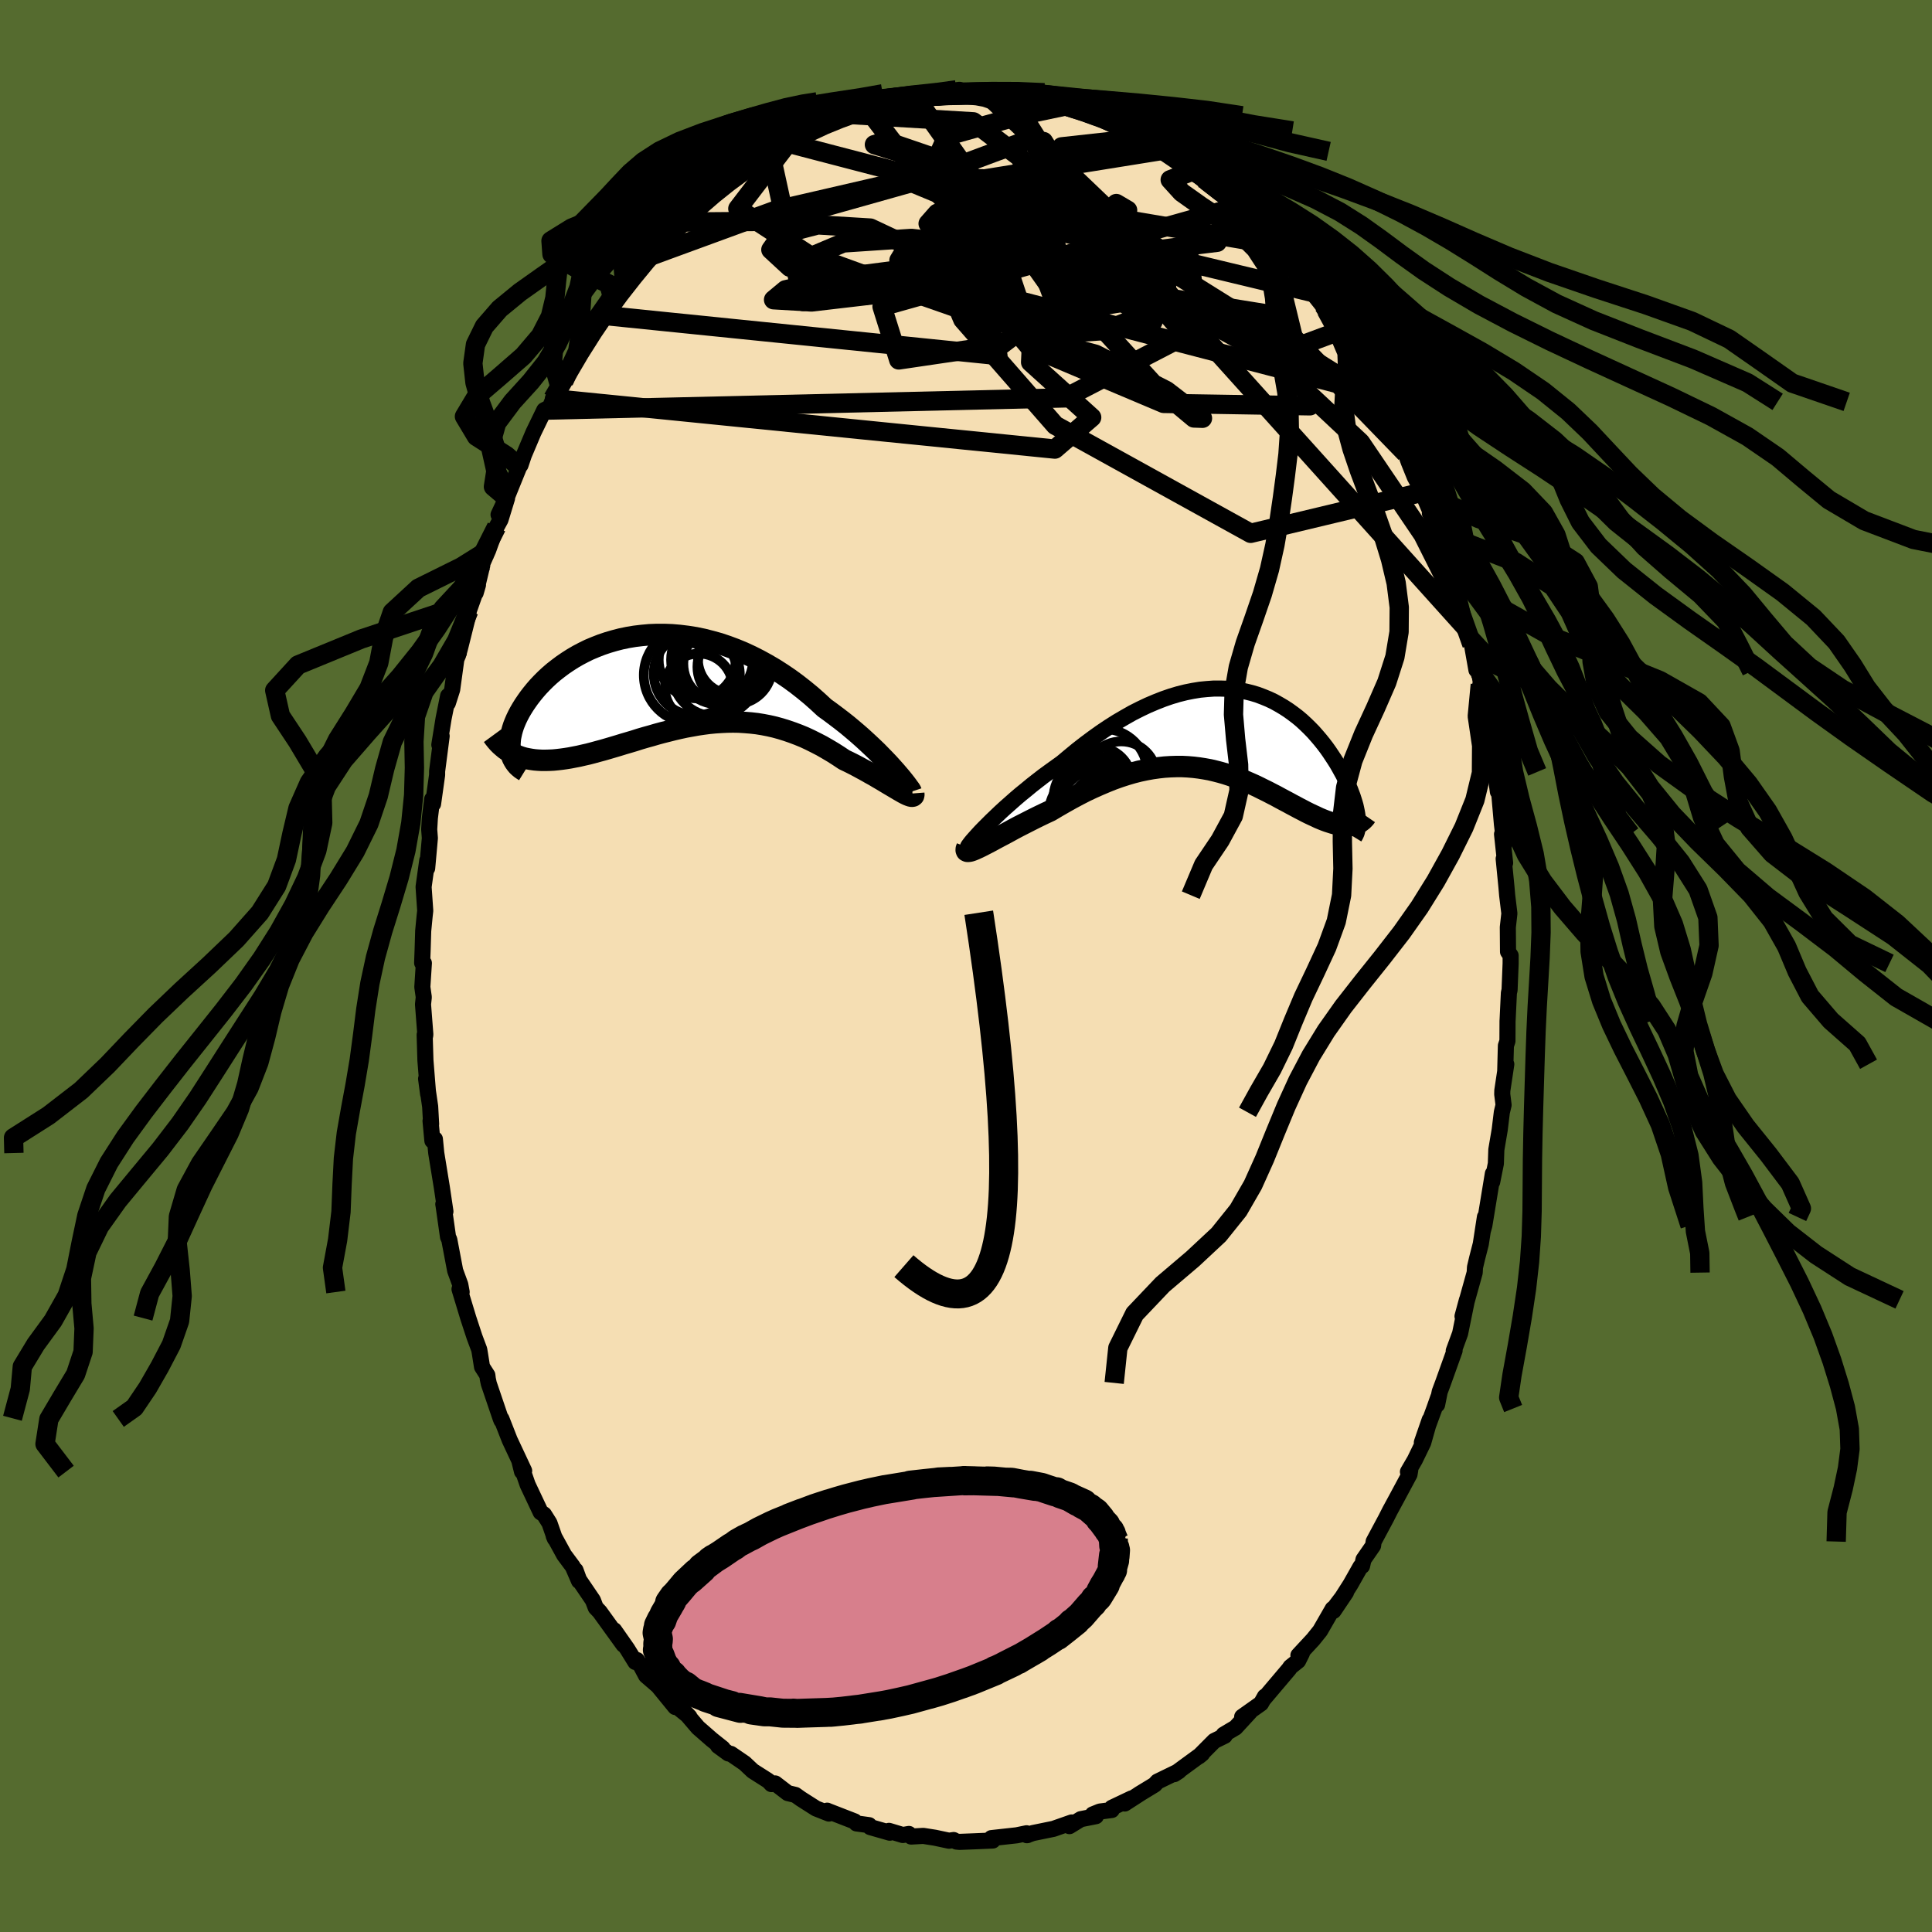 <svg viewBox="-100 -100 200 200" xmlns="http://www.w3.org/2000/svg" width="500" height="500" id="face-svg">
    <defs>
      <clipPath id="leftEyeClipPath">
        <polyline points="23.75,9.38 23.41,9 23.05,8.6 22.66,8.19 22.25,7.77 21.82,7.33 21.36,6.89 20.88,6.44 20.38,5.98 19.86,5.52 19.32,5.06 18.77,4.6 18.2,4.15 17.61,3.7 17.01,3.25 16.4,2.81 15.71,2.17 15.01,1.55 14.28,0.95 13.54,0.37 12.79,-0.18 12.01,-0.71 11.23,-1.21 10.43,-1.68 9.63,-2.12 8.82,-2.53 8,-2.91 7.18,-3.25 6.35,-3.56 5.52,-3.84 4.69,-4.07 3.87,-4.28 3.05,-4.45 2.23,-4.58 1.42,-4.68 0.61,-4.75 -0.18,-4.78 -0.96,-4.78 -1.73,-4.75 -2.49,-4.68 -3.24,-4.59 -3.96,-4.47 -4.68,-4.32 -5.37,-4.14 -6.05,-3.94 -6.7,-3.72 -7.34,-3.47 -7.96,-3.21 -8.55,-2.92 -9.12,-2.62 -9.67,-2.3 -10.2,-1.96 -10.7,-1.62 -11.18,-1.26 -11.64,-0.9 -12.07,-0.53 -12.48,-0.15 -12.87,0.24 -13.23,0.62 -13.57,1.01 -13.88,1.39 -14.18,1.78 -14.45,2.16 -14.7,2.53 -14.93,2.9 -15.14,3.26 -15.33,3.62 -15.5,3.97 -15.65,4.32 -15.78,4.65 -15.89,4.99 -15.98,5.31 -16.05,5.63 -16.11,5.93 -16.14,6.23 -16.16,6.52 -16.16,6.8 -16.14,7.06 -16.1,7.32 -16.05,7.57 -15.57,7.7 -15.27,7.82 -14.96,7.93 -14.64,8.02 -14.3,8.09 -13.96,8.15 -13.6,8.2 -13.24,8.23 -12.86,8.25 -12.48,8.25 -12.08,8.24 -11.67,8.22 -11.26,8.18 -10.83,8.13 -10.4,8.07 -9.96,8 -9.5,7.91 -9.03,7.82 -8.56,7.71 -8.07,7.6 -7.57,7.47 -7.06,7.33 -6.54,7.19 -6.02,7.04 -5.48,6.88 -4.94,6.72 -4.39,6.55 -3.84,6.39 -3.27,6.22 -2.71,6.04 -2.13,5.87 -1.55,5.71 -0.97,5.54 -0.38,5.38 0.22,5.23 0.81,5.08 1.42,4.94 2.02,4.81 2.63,4.7 3.24,4.59 3.85,4.5 4.46,4.42 5.08,4.36 5.69,4.32 6.31,4.29 6.93,4.28 7.54,4.29 8.16,4.33 8.78,4.38 9.4,4.45 10.02,4.55 10.64,4.67 11.25,4.81 11.87,4.98 12.48,5.17 13.09,5.38 13.7,5.61 14.31,5.86 14.91,6.14 15.51,6.44 16.11,6.75 16.7,7.09 17.29,7.44 17.87,7.81 18.44,8.19 18.92,8.42 19.38,8.65 19.84,8.89 20.28,9.13 20.72,9.37 21.14,9.61 21.56,9.84 21.96,10.08 22.34,10.3 22.72,10.53 23.07,10.74 23.41,10.94 23.73,11.13 24.03,11.31 24.31,11.47" />
      </clipPath>
      <clipPath id="rightEyeClipPath">
        <polyline points="-25.26,10.1 -24.88,9.72 -24.47,9.31 -24.03,8.89 -23.57,8.45 -23.08,8 -22.56,7.54 -22.03,7.07 -21.48,6.6 -20.9,6.13 -20.32,5.65 -19.72,5.18 -19.1,4.7 -18.47,4.24 -17.83,3.78 -17.19,3.32 -16.39,2.65 -15.59,1.99 -14.78,1.36 -13.96,0.75 -13.15,0.17 -12.33,-0.38 -11.51,-0.9 -10.69,-1.38 -9.88,-1.84 -9.07,-2.25 -8.27,-2.63 -7.47,-2.97 -6.68,-3.28 -5.9,-3.55 -5.13,-3.78 -4.37,-3.97 -3.62,-4.12 -2.89,-4.24 -2.17,-4.31 -1.46,-4.36 -0.76,-4.36 -0.09,-4.34 0.58,-4.27 1.23,-4.18 1.86,-4.05 2.47,-3.9 3.07,-3.72 3.65,-3.5 4.21,-3.27 4.76,-3.01 5.28,-2.72 5.79,-2.42 6.28,-2.1 6.75,-1.76 7.21,-1.41 7.65,-1.04 8.06,-0.66 8.46,-0.27 8.85,0.13 9.21,0.54 9.56,0.95 9.89,1.36 10.21,1.78 10.5,2.19 10.78,2.61 11.05,3.02 11.3,3.42 11.53,3.82 11.75,4.22 11.96,4.6 12.15,4.98 12.33,5.35 12.49,5.72 12.65,6.08 12.78,6.43 12.91,6.77 13.02,7.11 13.12,7.43 13.21,7.74 13.28,8.05 13.34,8.34 13.39,8.62 13.43,8.89 13.46,9.15 12.76,9.8 12.56,9.82 12.34,9.82 12.12,9.82 11.89,9.79 11.65,9.76 11.4,9.71 11.14,9.65 10.87,9.58 10.59,9.49 10.31,9.4 10.01,9.29 9.71,9.17 9.4,9.04 9.09,8.89 8.76,8.74 8.42,8.58 8.08,8.41 7.72,8.22 7.35,8.03 6.98,7.83 6.6,7.63 6.2,7.41 5.8,7.2 5.39,6.98 4.97,6.75 4.54,6.53 4.1,6.3 3.65,6.08 3.19,5.85 2.73,5.63 2.26,5.42 1.77,5.21 1.28,5.01 0.78,4.82 0.27,4.64 -0.25,4.47 -0.77,4.32 -1.31,4.18 -1.86,4.05 -2.41,3.95 -2.98,3.86 -3.55,3.79 -4.14,3.74 -4.73,3.71 -5.33,3.71 -5.95,3.73 -6.57,3.77 -7.2,3.84 -7.84,3.93 -8.5,4.05 -9.16,4.19 -9.83,4.36 -10.51,4.56 -11.19,4.78 -11.89,5.03 -12.59,5.31 -13.3,5.61 -14.02,5.93 -14.74,6.27 -15.46,6.64 -16.19,7.03 -16.92,7.44 -17.65,7.86 -18.39,8.3 -18.95,8.56 -19.51,8.83 -20.06,9.1 -20.61,9.38 -21.14,9.65 -21.67,9.92 -22.18,10.19 -22.67,10.46 -23.15,10.72 -23.61,10.96 -24.06,11.2 -24.48,11.43 -24.88,11.64 -25.25,11.83 -25.6,12.01" />
      </clipPath>
      <filter id="fuzzy">
        <feTurbulence id="turbulence" baseFrequency="0.05" numOctaves="3" type="noise" result="noise" />
        <feDisplacementMap in="SourceGraphic" in2="noise" scale="2" />
      </filter>
      <linearGradient id="rainbowGradient" x1="0%" y1="0%" x2="100%" y2="0%">
        <stop offset="0%" style="stop-color: [object Object]; stop-opacity: 1" />
        <stop offset="41.6%" style="stop-color: [object Object]; stop-opacity: 1" />
        <stop offset="100%" style="stop-color: [object Object]; stop-opacity: 1" />
      </linearGradient>
    </defs>
    <rect x="-100" y="-100" width="100%" height="100%" fill="rgb(85, 107, 47)" />
    <polyline id="faceContour" points="56.38,-0.27 56.27,2.49 56.2,2.79 56.07,5.54 56.06,5.69 56.05,7.77 55.89,8.25 55.82,10.85 55.93,10.17 55.52,12.89 55.51,13.27 55.65,14.39 55.47,15.14 55.25,16.95 54.9,19.01 54.85,20.46 54.47,22.36 54.54,21.5 53.66,26.86 53.49,27.47 53.72,25.98 53.29,28.78 52.91,30.26 52.69,31.19 52.66,31.74 51.4,36.26 51.86,34.56 51.15,38.04 50.49,39.84 50.58,39.81 49.38,43.16 49.04,44.07 48.77,45.41 48.89,44.65 48.48,45.81 47.19,49.32 48,46.98 47.33,49.35 46.46,51.14 45.75,52.36 45.99,52.17 45.91,52.63 44.6,55.07 43.89,56.38 43.49,57.17 42.2,59.58 42.14,60.01 41.15,61.44 41,62.11 40.84,62.18 39.8,64.02 38.05,66.76 39.34,64.84 37.77,66.91 37.96,66.55 36.66,68.81 35.94,69.71 34.41,71.36 34.78,71.13 34.38,71.93 33.59,72.56 33.44,72.78 30.79,75.91 30.94,75.63 30.54,76.34 28.59,77.72 29.4,77.21 27.9,78.84 26.67,79.57 26.78,79.69 25.7,80.22 24.11,81.82 24.44,81.55 22.73,82.8 21.56,83.66 22.04,83.35 19.82,84.43 19.53,84.75 17.92,85.73 18.07,85.64 16.43,86.7 17.14,86.17 15.1,87.14 15.09,87.37 13.86,87.53 13.12,87.83 13.45,88.01 11.88,88.32 10.71,89.04 10.94,88.66 9.06,89.32 6.91,89.76 6.3,89.98 6.37,89.97 6.27,89.78 5.25,89.99 2.63,90.28 2.84,90.38 2.77,90.53 0.9,90.61 -0.66,90.67 -0.99,90.64 -1.28,90.48 -1.76,90.55 -3.21,90.24 -4.42,90.05 -5.68,90.12 -5.91,89.85 -6.54,89.96 -7.97,89.53 -7.89,89.72 -9.92,89.14 -10.03,88.94 -11.34,88.76 -11.53,88.55 -14.26,87.49 -14.37,87.44 -14.19,87.74 -15.53,87.21 -17.1,86.21 -17.66,85.81 -18.45,85.62 -19.75,84.62 -20.14,84.69 -20.41,84.4 -20.56,84.29 -22.07,83.33 -22.92,82.53 -24.34,81.56 -24.59,81.52 -25.67,80.73 -25.19,80.98 -26.32,80.08 -27.74,78.84 -29.2,77.13 -28.63,77.72 -29.98,76.63 -30.1,76.71 -31.88,74.53 -33.12,73.46 -33.61,72.54 -34.06,71.85 -34.23,72.05 -35.07,70.69 -36.42,68.76 -35.46,70.26 -37.92,66.85 -38.33,66.42 -38.62,65.66 -40.06,63.54 -40.42,62.55 -40.06,63.66 -40.7,62.18 -41.6,60.97 -42.68,59 -42.56,59.28 -43.12,57.67 -43.68,56.78 -44.03,56.55 -45.38,53.69 -46.24,51.21 -45.96,52.34 -45.74,52.26 -47.24,49.06 -48.09,46.89 -48.09,47.05 -48.18,46.82 -49.4,43.23 -49.5,42.76 -49.55,42.36 -50.1,41.5 -50.32,40.12 -50.39,39.71 -50.88,38.4 -51.52,36.45 -52.43,33.45 -52.21,33.75 -52.35,32.99 -52.88,31.54 -53.49,28.33 -53.62,28.05 -54.08,24.81 -54.11,24.66 -53.89,25.41 -54.26,22.92 -54.84,19.36 -54.98,17.92 -55.24,18.09 -55.43,16.04 -55.37,16.36 -55.47,14.55 -55.89,11.67 -55.68,13.26 -55.96,9.77 -56.04,7.12 -55.99,7.24 -55.97,7.09 -56.21,3.97 -56.13,3.23 -56.28,2.18 -56.12,-0.3 -56.3,-0.32 -56.25,-1.66 -56.19,-3.64 -56.04,-5.19 -55.98,-5.72 -56.15,-8.19 -55.77,-10.93 -55.78,-10.12 -55.5,-13.24 -55.57,-14.14 -55.5,-15.32 -55.26,-17.27 -55.17,-16.78 -54.75,-19.78 -54.75,-20.16 -54.28,-23.8 -54.52,-22.9 -54.08,-25.62 -53.61,-27.96 -53.64,-27.21 -53.19,-28.62 -52.76,-31.76 -52.57,-32.2 -52.38,-32.9 -51.51,-36.38 -51.47,-36.77 -51.63,-36.32 -50.52,-39.45 -50.76,-38.62 -50.07,-41.5 -50.07,-41.67 -49.46,-43.05 -48.6,-45.45 -48.19,-46.2 -47.51,-48.42 -48.39,-46.72 -47.44,-48.75 -46.26,-51.66 -46.19,-52.15 -46.12,-51.85 -45.77,-52.89 -44.78,-55.23 -43.66,-57.54 -43.08,-57.83 -42.41,-59.5 -42.77,-58.73 -42.05,-60 -41.64,-60.52 -40.24,-63.43 -39.49,-64.67 -39.31,-64.6 -38.41,-66.13 -37.39,-67.34 -37.62,-67.41 -36.48,-68.81 -35.32,-70.34 -35.06,-70.86 -33.41,-72.84 -33.98,-72.19 -33.15,-73.31 -32.08,-74.35 -31.49,-74.85 -31.15,-75.26 -29.45,-77.19 -29.62,-77.01 -29.32,-77.17 -28.92,-77.54 -27.72,-78.98 -27.28,-79.14 -26.15,-80.23 -25.63,-80.71 -23.49,-82.52 -22.94,-82.79 -22.65,-82.71 -21.01,-84.18 -20.33,-84.57 -18.84,-85.29 -18.77,-85.36 -17.61,-85.87 -17.27,-86.29 -17.77,-86.06 -15.12,-87.05 -15.27,-87.25 -12.76,-88.19 -13.09,-88.22 -12.5,-88.22 -11.5,-88.51 -9.84,-89.04 -10.03,-88.91 -8.54,-89.3 -8.51,-89.29 -8.15,-89.46 -5.3,-90.02 -5.91,-90.11 -4.57,-90.29 -3.13,-90.3 -1.42,-90.33 -2.77,-90.47 -0.67,-90.7 0.04,-90.47 1.89,-90.51 2.28,-90.37 2.5,-90.62 3.88,-90.38 4.35,-90.4 4.8,-90.13 5.53,-89.9 6.83,-89.7 8.09,-89.48 9.64,-89.35 9.54,-89.1 10.27,-89.02 10.45,-89.09 11.78,-88.74 12.93,-88.29 13.19,-88.02 15.84,-86.76 16.11,-86.53 16.53,-86.45 16.81,-86.34 18.71,-85.19 18.35,-85.73 20.71,-84.33 20.68,-84.35 20.14,-84.4 23.09,-82.39 23.27,-82.22 24.42,-81.56 24.07,-81.98 24.87,-81.07 26.62,-79.73 28.08,-78.49 28.1,-78.6 28.31,-78.31 29.13,-77.38 30.06,-76.37 31.61,-75.07 31.98,-74.44 31.53,-74.72 32.6,-73.65 33.21,-73.11 34.39,-71.4 35.69,-70.13 36.1,-69.67 37.02,-68.39 37.29,-67.89 37.96,-67.02 38.76,-65.53 38.57,-65.7 40.46,-63.06 39.69,-64.49 41.47,-60.72 42.48,-59.24 42.31,-59.89 42.88,-58.4 42.41,-59.02 44.01,-56.43 44.91,-54.72 44.75,-55.15 45.5,-53.09 45.83,-52.17 46.46,-50.61 47.09,-49.44 47.22,-49.04 48.4,-46.26 48.66,-45.65 48.02,-46.86 49.35,-43.81 49.62,-42.27 49.7,-42.78 50.34,-40.36 50.77,-39.13 51.76,-34.99 51.74,-35.2 52.02,-34.07 52.37,-33.29 52.84,-30.64 53.09,-30.53 53.39,-28.82 53.24,-29.13 53.53,-28.41 53.83,-25.98 54.3,-23.78 54.64,-21.27 54.58,-21.88 54.79,-20.09 55.06,-18.04 55.19,-17.98 55.48,-14.67 55.73,-12.62 55.49,-13.65 55.81,-10.67 55.66,-11.1 55.95,-8.15 56.02,-7.33 56.25,-5.44 56.09,-4.01 56.11,-1.48 56.38,-1.08 56.38,-0.27 56.27,2.49" fill="rgb(245, 222, 179)" stroke="black" stroke-width="1.667" stroke-linejoin="round" filter="url(#fuzzy)" />
    <g transform="translate(27.11 -24.36)">
      <polyline id="rightCountour" points="-25.26,10.1 -24.88,9.72 -24.47,9.31 -24.03,8.89 -23.57,8.45 -23.08,8 -22.56,7.54 -22.03,7.07 -21.48,6.6 -20.9,6.13 -20.32,5.65 -19.72,5.18 -19.1,4.7 -18.47,4.24 -17.83,3.78 -17.19,3.32 -16.39,2.65 -15.59,1.99 -14.78,1.36 -13.96,0.75 -13.15,0.17 -12.33,-0.38 -11.51,-0.9 -10.69,-1.38 -9.88,-1.84 -9.07,-2.25 -8.27,-2.63 -7.47,-2.97 -6.68,-3.28 -5.9,-3.55 -5.13,-3.78 -4.37,-3.97 -3.62,-4.12 -2.89,-4.24 -2.17,-4.31 -1.46,-4.36 -0.76,-4.36 -0.09,-4.34 0.58,-4.27 1.23,-4.18 1.86,-4.05 2.47,-3.9 3.07,-3.72 3.65,-3.5 4.21,-3.27 4.76,-3.01 5.28,-2.72 5.79,-2.42 6.28,-2.1 6.75,-1.76 7.21,-1.41 7.65,-1.04 8.06,-0.66 8.46,-0.27 8.85,0.13 9.21,0.54 9.56,0.95 9.89,1.36 10.21,1.78 10.5,2.19 10.78,2.61 11.05,3.02 11.3,3.42 11.53,3.82 11.75,4.22 11.96,4.6 12.15,4.98 12.33,5.35 12.49,5.72 12.65,6.08 12.78,6.43 12.91,6.77 13.02,7.11 13.12,7.43 13.21,7.74 13.28,8.05 13.34,8.34 13.39,8.62 13.43,8.89 13.46,9.15 12.76,9.8 12.56,9.82 12.34,9.82 12.12,9.82 11.89,9.79 11.65,9.76 11.4,9.71 11.14,9.65 10.87,9.58 10.59,9.49 10.31,9.4 10.01,9.29 9.71,9.17 9.4,9.04 9.09,8.89 8.76,8.74 8.42,8.58 8.08,8.41 7.72,8.22 7.35,8.03 6.98,7.83 6.6,7.63 6.2,7.41 5.8,7.2 5.39,6.98 4.97,6.75 4.54,6.53 4.1,6.3 3.65,6.08 3.19,5.85 2.73,5.63 2.26,5.42 1.77,5.21 1.28,5.01 0.78,4.82 0.27,4.64 -0.25,4.47 -0.77,4.32 -1.31,4.18 -1.86,4.05 -2.41,3.95 -2.98,3.86 -3.55,3.79 -4.14,3.74 -4.73,3.71 -5.33,3.71 -5.95,3.73 -6.57,3.77 -7.2,3.84 -7.84,3.93 -8.5,4.05 -9.16,4.19 -9.83,4.36 -10.51,4.56 -11.19,4.78 -11.89,5.03 -12.59,5.31 -13.3,5.61 -14.02,5.93 -14.74,6.27 -15.46,6.64 -16.19,7.03 -16.92,7.44 -17.65,7.86 -18.39,8.3 -18.95,8.56 -19.51,8.83 -20.06,9.1 -20.61,9.38 -21.14,9.65 -21.67,9.92 -22.18,10.19 -22.67,10.46 -23.15,10.72 -23.61,10.96 -24.06,11.2 -24.48,11.43 -24.88,11.64 -25.25,11.83 -25.6,12.01" fill="white" stroke="white" stroke-width="0" stroke-linejoin="round" filter="url(#fuzzy)" />
    </g>
    <g transform="translate(-31.05 -29.54)">
      <polyline id="leftCountour" points="23.75,9.38 23.41,9 23.05,8.6 22.66,8.19 22.25,7.77 21.82,7.33 21.36,6.89 20.88,6.44 20.38,5.98 19.86,5.52 19.32,5.06 18.77,4.6 18.2,4.15 17.61,3.7 17.01,3.25 16.4,2.81 15.71,2.17 15.01,1.55 14.28,0.95 13.54,0.37 12.79,-0.18 12.01,-0.71 11.23,-1.21 10.43,-1.68 9.63,-2.12 8.82,-2.53 8,-2.91 7.18,-3.25 6.35,-3.56 5.52,-3.84 4.69,-4.07 3.87,-4.28 3.05,-4.45 2.23,-4.58 1.42,-4.68 0.61,-4.75 -0.18,-4.78 -0.96,-4.78 -1.73,-4.75 -2.49,-4.68 -3.24,-4.59 -3.96,-4.47 -4.68,-4.32 -5.37,-4.14 -6.05,-3.94 -6.7,-3.72 -7.34,-3.47 -7.96,-3.21 -8.55,-2.92 -9.12,-2.62 -9.67,-2.3 -10.2,-1.96 -10.7,-1.62 -11.18,-1.26 -11.64,-0.9 -12.07,-0.53 -12.48,-0.15 -12.87,0.24 -13.23,0.62 -13.57,1.01 -13.88,1.39 -14.18,1.78 -14.45,2.16 -14.7,2.53 -14.93,2.9 -15.14,3.26 -15.33,3.62 -15.5,3.97 -15.65,4.32 -15.78,4.65 -15.89,4.99 -15.98,5.31 -16.05,5.63 -16.11,5.93 -16.14,6.23 -16.16,6.52 -16.16,6.8 -16.14,7.06 -16.1,7.32 -16.05,7.57 -15.57,7.7 -15.27,7.82 -14.96,7.93 -14.64,8.02 -14.3,8.09 -13.96,8.15 -13.6,8.2 -13.24,8.23 -12.86,8.25 -12.48,8.25 -12.08,8.24 -11.67,8.22 -11.26,8.18 -10.83,8.13 -10.4,8.07 -9.96,8 -9.5,7.91 -9.03,7.82 -8.56,7.71 -8.07,7.6 -7.57,7.47 -7.06,7.33 -6.54,7.19 -6.02,7.04 -5.48,6.88 -4.94,6.72 -4.39,6.55 -3.84,6.39 -3.27,6.22 -2.71,6.04 -2.13,5.87 -1.55,5.71 -0.97,5.54 -0.38,5.38 0.22,5.23 0.81,5.08 1.42,4.94 2.02,4.81 2.63,4.7 3.24,4.59 3.85,4.5 4.46,4.42 5.08,4.36 5.69,4.32 6.31,4.29 6.93,4.28 7.54,4.29 8.16,4.33 8.78,4.38 9.4,4.45 10.02,4.55 10.64,4.67 11.25,4.81 11.87,4.98 12.48,5.17 13.09,5.38 13.7,5.61 14.31,5.86 14.91,6.14 15.51,6.44 16.11,6.75 16.7,7.09 17.29,7.44 17.87,7.81 18.44,8.19 18.92,8.42 19.38,8.65 19.84,8.89 20.28,9.13 20.72,9.37 21.14,9.61 21.56,9.84 21.96,10.08 22.34,10.3 22.72,10.53 23.07,10.74 23.41,10.94 23.73,11.13 24.03,11.31 24.31,11.47" fill="white" stroke="white" stroke-width="0" stroke-linejoin="round" filter="url(#fuzzy)" />
    </g>
    <g transform="translate(27.11 -24.36)">
      <polyline id="rightUpper" points="-26.86,12.08 -26.92,12.09 -26.92,12.04 -26.87,11.94 -26.77,11.8 -26.62,11.6 -26.43,11.37 -26.19,11.1 -25.92,10.8 -25.61,10.46 -25.26,10.1 -24.88,9.72 -24.47,9.31 -24.03,8.89 -23.57,8.45 -23.08,8 -22.56,7.54 -22.03,7.07 -21.48,6.6 -20.9,6.13 -20.32,5.65 -19.72,5.18 -19.1,4.7 -18.47,4.24 -17.83,3.78 -17.19,3.32 -16.39,2.65 -15.59,1.99 -14.78,1.36 -13.96,0.75 -13.15,0.17 -12.33,-0.38 -11.51,-0.9 -10.69,-1.38 -9.88,-1.84 -9.07,-2.25 -8.27,-2.63 -7.47,-2.97 -6.68,-3.28 -5.9,-3.55 -5.13,-3.78 -4.37,-3.97 -3.62,-4.12 -2.89,-4.24 -2.17,-4.31 -1.46,-4.36 -0.76,-4.36 -0.09,-4.34 0.58,-4.27 1.23,-4.18 1.86,-4.05 2.47,-3.9 3.07,-3.72 3.65,-3.5 4.21,-3.27 4.76,-3.01 5.28,-2.72 5.79,-2.42 6.28,-2.1 6.75,-1.76 7.21,-1.41 7.65,-1.04 8.06,-0.66 8.46,-0.27 8.85,0.13 9.21,0.54 9.56,0.95 9.89,1.36 10.21,1.78 10.5,2.19 10.78,2.61 11.05,3.02 11.3,3.42 11.53,3.82 11.75,4.22 11.96,4.6 12.15,4.98 12.33,5.35 12.49,5.72 12.65,6.08 12.78,6.43 12.91,6.77 13.02,7.11 13.12,7.43 13.21,7.74 13.28,8.05 13.34,8.34 13.39,8.62 13.43,8.89 13.46,9.15 13.47,9.39 13.47,9.62 13.46,9.84 13.44,10.05 13.41,10.25 13.37,10.43 13.32,10.6 13.25,10.76 13.18,10.9 13.1,11.03" fill="none" stroke="black" stroke-width="1.667" stroke-linejoin="round" filter="url(#fuzzy)" />
      <polyline id="rightLower" points="-27.01,12.06 -27.08,12.24 -27.09,12.37 -27.06,12.45 -26.97,12.49 -26.84,12.49 -26.66,12.46 -26.45,12.39 -26.2,12.29 -25.92,12.16 -25.6,12.01 -25.25,11.83 -24.88,11.64 -24.48,11.43 -24.06,11.2 -23.61,10.96 -23.15,10.72 -22.67,10.46 -22.18,10.19 -21.67,9.92 -21.14,9.65 -20.61,9.38 -20.06,9.1 -19.51,8.83 -18.95,8.56 -18.39,8.3 -17.65,7.86 -16.92,7.44 -16.19,7.03 -15.46,6.64 -14.74,6.27 -14.02,5.93 -13.3,5.61 -12.59,5.31 -11.89,5.03 -11.19,4.78 -10.51,4.56 -9.83,4.36 -9.16,4.19 -8.5,4.05 -7.84,3.93 -7.2,3.84 -6.57,3.77 -5.95,3.73 -5.33,3.71 -4.73,3.71 -4.14,3.74 -3.55,3.79 -2.98,3.86 -2.41,3.95 -1.86,4.05 -1.31,4.18 -0.77,4.32 -0.25,4.47 0.27,4.64 0.78,4.82 1.28,5.01 1.77,5.21 2.26,5.42 2.73,5.63 3.19,5.85 3.65,6.08 4.1,6.3 4.54,6.53 4.97,6.75 5.39,6.98 5.8,7.2 6.2,7.41 6.6,7.63 6.98,7.83 7.35,8.03 7.72,8.22 8.08,8.41 8.42,8.58 8.76,8.74 9.09,8.89 9.4,9.04 9.71,9.17 10.01,9.29 10.31,9.4 10.59,9.49 10.87,9.58 11.14,9.65 11.4,9.71 11.65,9.76 11.89,9.79 12.12,9.82 12.34,9.82 12.56,9.82 12.76,9.8 12.96,9.76 13.14,9.71 13.32,9.65 13.49,9.58 13.65,9.49 13.8,9.38 13.94,9.27 14.07,9.14 14.2,9 14.31,8.84" fill="none" stroke="black" stroke-width="2.222" stroke-linejoin="round" filter="url(#fuzzy)" />
      <circle r="3.474" cx="-11.256" cy="7.86" stroke="black" fill="none" stroke-width="1.0" filter="url(#fuzzy)" clip-path="url(#rightEyeClipPath)" /><circle r="4.754" cx="-12.831" cy="8.51" stroke="black" fill="none" stroke-width="1.0" filter="url(#fuzzy)" clip-path="url(#rightEyeClipPath)" /><circle r="3.996" cx="-14.511" cy="8.465" stroke="black" fill="none" stroke-width="1.0" filter="url(#fuzzy)" clip-path="url(#rightEyeClipPath)" /><circle r="3.67" cx="-11.041" cy="4.78" stroke="black" fill="none" stroke-width="1.0" filter="url(#fuzzy)" clip-path="url(#rightEyeClipPath)" /><circle r="3.792" cx="-12.586" cy="8.335" stroke="black" fill="none" stroke-width="1.0" filter="url(#fuzzy)" clip-path="url(#rightEyeClipPath)" /><circle r="4.516" cx="-12.851" cy="4.335" stroke="black" fill="none" stroke-width="1.0" filter="url(#fuzzy)" clip-path="url(#rightEyeClipPath)" /><circle r="3.626" cx="-13.556" cy="5.325" stroke="black" fill="none" stroke-width="1.0" filter="url(#fuzzy)" clip-path="url(#rightEyeClipPath)" /><circle r="4.414" cx="-13.646" cy="7.065" stroke="black" fill="none" stroke-width="1.0" filter="url(#fuzzy)" clip-path="url(#rightEyeClipPath)" /><circle r="4.3" cx="-13.541" cy="7.75" stroke="black" fill="none" stroke-width="1.0" filter="url(#fuzzy)" clip-path="url(#rightEyeClipPath)" /><circle r="4.036" cx="-11.576" cy="7.835" stroke="black" fill="none" stroke-width="1.0" filter="url(#fuzzy)" clip-path="url(#rightEyeClipPath)" />
      </g>
    <g transform="translate(-31.05 -29.54)">
      <polyline id="leftUpper" points="25.38,11.5 25.37,11.47 25.33,11.39 25.25,11.26 25.13,11.1 24.98,10.89 24.8,10.65 24.58,10.37 24.33,10.06 24.05,9.73 23.75,9.38 23.41,9 23.05,8.6 22.66,8.19 22.25,7.77 21.82,7.33 21.36,6.89 20.88,6.44 20.38,5.98 19.86,5.52 19.32,5.06 18.77,4.6 18.2,4.15 17.61,3.7 17.01,3.25 16.4,2.81 15.71,2.17 15.01,1.55 14.28,0.95 13.54,0.37 12.79,-0.18 12.01,-0.71 11.23,-1.21 10.43,-1.68 9.63,-2.12 8.82,-2.53 8,-2.91 7.18,-3.25 6.35,-3.56 5.52,-3.84 4.69,-4.07 3.87,-4.28 3.05,-4.45 2.23,-4.58 1.42,-4.68 0.61,-4.75 -0.18,-4.78 -0.96,-4.78 -1.73,-4.75 -2.49,-4.68 -3.24,-4.59 -3.96,-4.47 -4.68,-4.32 -5.37,-4.14 -6.05,-3.94 -6.7,-3.72 -7.34,-3.47 -7.96,-3.21 -8.55,-2.92 -9.12,-2.62 -9.67,-2.3 -10.2,-1.96 -10.7,-1.62 -11.18,-1.26 -11.64,-0.9 -12.07,-0.53 -12.48,-0.15 -12.87,0.24 -13.23,0.62 -13.57,1.01 -13.88,1.39 -14.18,1.78 -14.45,2.16 -14.7,2.53 -14.93,2.9 -15.14,3.26 -15.33,3.62 -15.5,3.97 -15.65,4.32 -15.78,4.65 -15.89,4.99 -15.98,5.31 -16.05,5.63 -16.11,5.93 -16.14,6.23 -16.16,6.52 -16.16,6.8 -16.14,7.06 -16.1,7.32 -16.05,7.57 -15.97,7.8 -15.89,8.02 -15.78,8.23 -15.66,8.43 -15.53,8.61 -15.38,8.79 -15.21,8.95 -15.03,9.1 -14.84,9.23 -14.63,9.36" fill="none" stroke="black" stroke-width="2.222" stroke-linejoin="round" filter="url(#fuzzy)" />
      <polyline id="leftLower" points="25.64,11.67 25.65,11.8 25.63,11.9 25.57,11.95 25.47,11.97 25.35,11.96 25.19,11.91 25.01,11.84 24.8,11.74 24.57,11.62 24.31,11.47 24.03,11.31 23.73,11.13 23.41,10.94 23.07,10.74 22.72,10.53 22.34,10.3 21.96,10.08 21.56,9.84 21.14,9.61 20.72,9.37 20.28,9.13 19.84,8.89 19.38,8.65 18.92,8.42 18.44,8.19 17.87,7.81 17.29,7.44 16.7,7.09 16.11,6.75 15.51,6.44 14.91,6.14 14.31,5.86 13.7,5.61 13.09,5.38 12.48,5.17 11.87,4.98 11.25,4.81 10.64,4.67 10.02,4.55 9.4,4.45 8.78,4.38 8.16,4.33 7.54,4.29 6.93,4.28 6.31,4.29 5.69,4.32 5.08,4.36 4.46,4.42 3.85,4.5 3.24,4.59 2.63,4.7 2.02,4.81 1.42,4.94 0.81,5.08 0.22,5.23 -0.38,5.38 -0.97,5.54 -1.55,5.71 -2.13,5.87 -2.71,6.04 -3.27,6.22 -3.84,6.39 -4.39,6.55 -4.94,6.72 -5.48,6.88 -6.02,7.04 -6.54,7.19 -7.06,7.33 -7.57,7.47 -8.07,7.6 -8.56,7.71 -9.03,7.82 -9.5,7.91 -9.96,8 -10.4,8.07 -10.83,8.13 -11.26,8.18 -11.67,8.22 -12.08,8.24 -12.48,8.25 -12.86,8.25 -13.24,8.23 -13.6,8.2 -13.96,8.15 -14.3,8.09 -14.64,8.02 -14.96,7.93 -15.27,7.82 -15.57,7.7 -15.86,7.57 -16.14,7.42 -16.41,7.25 -16.66,7.08 -16.9,6.88 -17.14,6.67 -17.36,6.45 -17.57,6.21 -17.77,5.96 -17.96,5.7" fill="none" stroke="black" stroke-width="2.222" stroke-linejoin="round" filter="url(#fuzzy)" />
      <circle r="4.478" cx="5.093" cy="-0.794" stroke="black" fill="none" stroke-width="1.0" filter="url(#fuzzy)" clip-path="url(#leftEyeClipPath)" /><circle r="3.982" cx="3.223" cy="-2.139" stroke="black" fill="none" stroke-width="1.0" filter="url(#fuzzy)" clip-path="url(#leftEyeClipPath)" /><circle r="4.322" cx="3.048" cy="-0.719" stroke="black" fill="none" stroke-width="1.0" filter="url(#fuzzy)" clip-path="url(#leftEyeClipPath)" /><circle r="4.304" cx="5.438" cy="-1.849" stroke="black" fill="none" stroke-width="1.0" filter="url(#fuzzy)" clip-path="url(#leftEyeClipPath)" /><circle r="3.868" cx="7.113" cy="-1.424" stroke="black" fill="none" stroke-width="1.0" filter="url(#fuzzy)" clip-path="url(#leftEyeClipPath)" /><circle r="4.24" cx="4.758" cy="-2.159" stroke="black" fill="none" stroke-width="1.0" filter="url(#fuzzy)" clip-path="url(#leftEyeClipPath)" /><circle r="3.516" cx="3.393" cy="0.716" stroke="black" fill="none" stroke-width="1.0" filter="url(#fuzzy)" clip-path="url(#leftEyeClipPath)" /><circle r="3.644" cx="6.943" cy="-2.234" stroke="black" fill="none" stroke-width="1.0" filter="url(#fuzzy)" clip-path="url(#leftEyeClipPath)" /><circle r="4.972" cx="2.668" cy="-0.569" stroke="black" fill="none" stroke-width="1.0" filter="url(#fuzzy)" clip-path="url(#leftEyeClipPath)" /><circle r="3.988" cx="5.778" cy="-1.754" stroke="black" fill="none" stroke-width="1.0" filter="url(#fuzzy)" clip-path="url(#leftEyeClipPath)" />
    </g>
    <g id="hairs">
      <polyline points="-2.77,-90.47 -9.46,-87.76 -6.18,-83.46 1.14,-78.17 7.13,-75.01 9.34,-74.53 8.08,-75.28 5.13,-75.67 2.54,-74.94 1.61,-73.35 2.16,-71.82 2.63,-71.33 1.49,-72.16 -1.04,-73.32 -2.68,-72.47 -0.33,-66.92 9.24,-55.97 29.47,-44.79 47.22,-49.04" fill="none" stroke="url(#rainbowGradient)" stroke-width="2" stroke-linejoin="round" filter="url(#fuzzy)" /><polyline points="18.71,-85.19 9.23,-82.56 2.85,-78.87 2,-74.9 -1.28,-71.68 -8.46,-69.62 -15.99,-68.74 -19.92,-68.97 -18.68,-70 -13.26,-71.25 -6.08,-72.17 0.43,-72.62 4.87,-72.99 7.1,-73.8 7.75,-75.18 7.67,-76.72 7.46,-77.86 7.34,-78.74 7.09,-80.4 5.6,-83.71 0.76,-87.39 -12.76,-88.19" fill="none" stroke="url(#rainbowGradient)" stroke-width="2" stroke-linejoin="round" filter="url(#fuzzy)" /><polyline points="31.53,-74.72 35.6,-57.99 20.46,-58.24 6.54,-64.12 1.4,-70.24 2.53,-74.13 5.61,-75.59 8.15,-75.74 9.75,-75.87 11.13,-76.42 13.12,-76.94 15.88,-76.66 18.79,-75.19 20.74,-72.73 20.76,-69.91 18.51,-67.41 14.4,-65.78 9.18,-65.45 2.93,-66.77 -5.51,-69.72 -16.34,-73.66 -23.62,-78.4 -17.77,-86.06" fill="none" stroke="url(#rainbowGradient)" stroke-width="2" stroke-linejoin="round" filter="url(#fuzzy)" /><polyline points="18.35,-85.73 9.9,-84.8 8.73,-81.09 9.91,-79.11 7.42,-79.66 1.8,-81.3 -3.81,-82.46 -6.8,-82.41 -6.12,-81.31 -2.41,-79.77 2.43,-78.29 6.25,-76.98 7.95,-75.52 8.14,-73.48 8.4,-70.79 9.43,-68.05 9.75,-66.49 6.73,-67.62 0.67,-72.79 0.19,-81.2 20.14,-84.4" fill="none" stroke="url(#rainbowGradient)" stroke-width="2" stroke-linejoin="round" filter="url(#fuzzy)" /><polyline points="42.88,-58.4 11.83,-77.8 -4.15,-83.35 -9.48,-85.03 -8.28,-85.39 -3.78,-83.85 1.99,-79.7 8.04,-73.33 13.99,-66.19 19.51,-60.14 23.6,-56.73 24.48,-56.7 20.76,-59.56 13.41,-63.33 6.81,-65.06 6.69,-62.5 13.01,-56.79 9.2,-53.51 -42.77,-58.73" fill="none" stroke="url(#rainbowGradient)" stroke-width="2" stroke-linejoin="round" filter="url(#fuzzy)" /><polyline points="45.5,-53.09 31.59,-67.43 19.99,-69.3 13.95,-68.34 11.54,-68.75 9.16,-70.92 5.52,-73.88 1.22,-76.9 -2.51,-79.59 -4.39,-81.55 -3.6,-82.31 -0.55,-81.66 2.58,-79.62 3.13,-75.84 5.46,-68.88 42.48,-59.24" fill="none" stroke="url(#rainbowGradient)" stroke-width="2" stroke-linejoin="round" filter="url(#fuzzy)" /><polyline points="36.1,-69.67 3.72,-77.46 1.81,-76.08 8.7,-72.76 12.8,-70.08 12.89,-69.33 12.42,-70.54 14.37,-72.53 18.82,-74 23.54,-74.62 26,-74.92 25.28,-75.17 22.96,-74.34 23.51,-70.39 31.93,-63.23 38.57,-65.7" fill="none" stroke="url(#rainbowGradient)" stroke-width="2" stroke-linejoin="round" filter="url(#fuzzy)" /><polyline points="-33.15,-73.31 -19.66,-78.25 -5.89,-81.43 1.68,-81.49 7.54,-79.3 13.7,-76.42 18.58,-74.43 20.16,-74.14 18.34,-75.26 14.96,-76.78 12.49,-77.75 12.34,-77.83 14.17,-77.45 16.23,-77.46 16.73,-78.24 15.56,-78.93 15.05,-77.9 16.36,-76.68 1.89,-90.51" fill="none" stroke="url(#rainbowGradient)" stroke-width="2" stroke-linejoin="round" filter="url(#fuzzy)" /><polyline points="-20.33,-84.57 -16.88,-68.79 -5.43,-69.95 -4.85,-74.02 -9.9,-76.39 -15.34,-76.72 -19.05,-75.76 -20.2,-74.15 -18.24,-72.34 -13.14,-70.81 -5.99,-70.17 1.21,-70.9 6.54,-72.98 9.26,-75.76 10.15,-78.17 10.7,-79.19 11.75,-78.13 12.49,-74.78 10.59,-69.57 3.68,-64.31 -6.96,-62.74 -8.69,-68.26 28.1,-78.6" fill="none" stroke="url(#rainbowGradient)" stroke-width="2" stroke-linejoin="round" filter="url(#fuzzy)" /><polyline points="-29.62,-77.01 -19.88,-77.09 -4.99,-81.28 3.16,-84.32 6.49,-85.52 8.02,-85.35 8.68,-84.29 7.99,-82.64 5.47,-80.71 1.61,-78.72 -2.04,-76.71 -3.55,-74.43 -1.8,-71.64 2.59,-68.51 7.11,-65.84 8.59,-64.78 5.24,-66.08 -1.48,-69.4 -6.94,-73.05 -6.14,-74.36 1.15,-70.78 3.3,-63.2 -37.39,-67.34" fill="none" stroke="url(#rainbowGradient)" stroke-width="2" stroke-linejoin="round" filter="url(#fuzzy)" /><polyline points="51.76,-34.99 24.66,-65.1 18.63,-72.51 15.01,-73.13 11.71,-72.35 9.06,-72.41 6.72,-73.74 4.05,-75.83 1.07,-78.01 -1.45,-79.75 -2.58,-80.74 -1.93,-80.88 0.05,-80.23 2.22,-79.09 3.38,-77.84 2.88,-76.84 1.09,-76.26 -0.79,-76 -1.42,-75.46 0.16,-73.36 4.88,-68.72 11.64,-66.15 -5.3,-90.02" fill="none" stroke="url(#rainbowGradient)" stroke-width="2" stroke-linejoin="round" filter="url(#fuzzy)" /><polyline points="-43.66,-57.54 10.26,-58.81 22.72,-65.27 18.62,-70.04 8.94,-72.84 0.21,-74.99 -3.92,-76.85 -2.98,-77.92 1.09,-77.85 5.53,-76.99 8.19,-76.09 8.45,-75.71 7.12,-75.85 5.62,-76.27 4.74,-76.88 4.65,-77.41 6.23,-76.37 11.72,-71.57 19.35,-66.7 4.35,-90.4" fill="none" stroke="url(#rainbowGradient)" stroke-width="2" stroke-linejoin="round" filter="url(#fuzzy)" /><polyline points="52.37,-33.29 50.82,-37.65 47.31,-44.65 40.84,-54.2 31.11,-63.32 18.66,-70.17 5.5,-74.08 -5.64,-75.32 -12.71,-74.85 -15.46,-73.69 -15.32,-72.54 -14.11,-71.72 -12.47,-71.37 -9.68,-71.56 -5.14,-72.23 -0.41,-73.2 1.5,-74.46 1.44,-76.31 9.23,-78.49 31.53,-74.72" fill="none" stroke="url(#rainbowGradient)" stroke-width="2" stroke-linejoin="round" filter="url(#fuzzy)" /><polyline points="10.27,-89.02 5.75,-88.07 -1.96,-85.92 -3.27,-83.03 1.15,-79.14 6.57,-75.03 9.49,-72.41 9.16,-72.19 6.55,-73.73 3.03,-75.48 0.1,-76.17 -0.15,-75.35 4.42,-73.35 13.31,-71.26 19.77,-71.48 11.54,-77.36 -18.84,-85.29" fill="none" stroke="url(#rainbowGradient)" stroke-width="2" stroke-linejoin="round" filter="url(#fuzzy)" /><polyline points="-13.09,-88.22 -11.61,-88.54 -10.05,-88.93 -8.33,-89.33 -6.48,-89.69 -4.55,-89.98 -2.6,-90.18 -0.66,-90.29 1.28,-90.3 3.23,-90.22 5.24,-90.04 7.36,-89.78 9.61,-89.44 11.98,-89.01 14.45,-88.5 16.99,-87.9 19.58,-87.23 22.22,-86.48 24.95,-85.67 27.76,-84.8 30.66,-83.86 33.63,-82.84 36.6,-81.75 39.53,-80.57 42.37,-79.31 45.08,-77.97 47.67,-76.57 50.19,-75.1 52.69,-73.55 55.24,-71.93 57.99,-70.26 61.14,-68.55 64.97,-66.81 69.68,-64.96 75.26,-62.84 80.9,-60.38 84.02,-58.4" fill="none" stroke="url(#rainbowGradient)" stroke-width="2" stroke-linejoin="round" filter="url(#fuzzy)" /><polyline points="-17.27,-86.29 -15.27,-87.07 -13.52,-87.74 -11.89,-88.28 -10.31,-88.73 -8.75,-89.12 -7.19,-89.47 -5.63,-89.75 -4.08,-89.97 -2.58,-90.12 -1.18,-90.19 0.06,-90.18 1.12,-90.09 1.98,-89.93 2.68,-89.69 3.28,-89.37 3.84,-88.99 4.42,-88.52 5.02,-87.96 5.62,-87.32 6.2,-86.58 6.74,-85.75 7.25,-84.81 7.68,-83.78 7.96,-82.66 7.9,-81.5 7.34,-80.32 6.06,-79.12 3.49,-78.31" fill="none" stroke="url(#rainbowGradient)" stroke-width="2" stroke-linejoin="round" filter="url(#fuzzy)" /><polyline points="-29.62,-77.01 -29.29,-77.88 -29.22,-79.18 -28.91,-80.63 -27.98,-82.05 -26.49,-83.31 -24.82,-84.39 -23.26,-85.3 -21.88,-86.1 -20.52,-86.81 -19.01,-87.46 -17.2,-88.04 -15.08,-88.57 -12.72,-89.04 -10.2,-89.46 -7.6,-89.81 -4.97,-90.09 -2.32,-90.29 0.34,-90.41 3.01,-90.44 5.68,-90.37 8.4,-90.19 11.41,-89.88 15.41,-89.48" fill="none" stroke="url(#rainbowGradient)" stroke-width="2" stroke-linejoin="round" filter="url(#fuzzy)" /><polyline points="-31.15,-75.26 -31.84,-76.63 -31.62,-77.86 -30.64,-79.21 -28.86,-80.63 -26.57,-82 -24.21,-83.25 -22.1,-84.33 -20.33,-85.26 -18.86,-86.08 -17.58,-86.8 -16.34,-87.45 -15,-88.04 -13.45,-88.56 -11.64,-89.03 -9.55,-89.42 -7.24,-89.76 -4.79,-90.01 -2.28,-90.19 0.26,-90.28 2.83,-90.28 5.49,-90.19 8.3,-90.01 11.33,-89.75 14.59,-89.42 18.07,-89.02 21.75,-88.52 25.65,-87.88 29.75,-87.09 33.78,-86.45" fill="none" stroke="url(#rainbowGradient)" stroke-width="2" stroke-linejoin="round" filter="url(#fuzzy)" /><polyline points="-32.08,-74.35 -31.44,-75.42 -31.18,-76.61 -30.8,-77.86 -30.04,-79.2 -28.85,-80.58 -27.26,-81.93 -25.39,-83.16 -23.35,-84.25 -21.26,-85.2 -19.21,-86.03 -17.25,-86.76 -15.39,-87.42 -13.59,-88.01 -11.81,-88.54 -10,-89.01 -8.11,-89.41 -6.12,-89.75 -4.07,-90.01 -1.99,-90.2 0.07,-90.3 2.09,-90.3 4.09,-90.21 6.11,-90.04 8.21,-89.78 10.41,-89.46 12.74,-89.09 15.29,-88.62 18.28,-87.92 22.14,-86.76" fill="none" stroke="url(#rainbowGradient)" stroke-width="2" stroke-linejoin="round" filter="url(#fuzzy)" /><polyline points="-33.98,-72.19 -32.44,-73.9 -31.16,-75.27 -29.92,-76.55 -28.59,-77.84 -27.1,-79.18 -25.49,-80.54 -23.82,-81.87 -22.16,-83.1 -20.54,-84.19 -18.96,-85.15 -17.4,-85.99 -15.81,-86.73 -14.19,-87.4 -12.51,-87.99 -10.78,-88.52 -9.01,-88.99 -7.2,-89.4 -5.38,-89.74 -3.56,-90.01 -1.76,-90.19 -0.02,-90.29 1.68,-90.3 3.35,-90.21 5,-90.04 6.67,-89.78 8.38,-89.46 10.13,-89.09 11.99,-88.62 14.15,-87.92 16.91,-86.76" fill="none" stroke="url(#rainbowGradient)" stroke-width="2" stroke-linejoin="round" filter="url(#fuzzy)" /><polyline points="-35.32,-70.34 -35.47,-72.17 -35.31,-73.56 -35.16,-74.9 -35.24,-76.21 -35.26,-77.51 -34.75,-78.8 -33.5,-80.08 -31.61,-81.33 -29.39,-82.52 -27.16,-83.63 -25.07,-84.66 -23.15,-85.59 -21.35,-86.42 -19.59,-87.16 -17.83,-87.8 -16.02,-88.36 -14.14,-88.83 -12.14,-89.24 -9.96,-89.58 -7.55,-89.85 -4.88,-90.05 -1.99,-90.17 1.09,-90.22 4.3,-90.18 7.59,-90.07 10.95,-89.88 14.39,-89.62 17.89,-89.32 21.4,-88.97 24.92,-88.57 28.57,-88.02" fill="none" stroke="url(#rainbowGradient)" stroke-width="2" stroke-linejoin="round" filter="url(#fuzzy)" /><polyline points="-36.48,-68.81 -36.97,-70.59 -40.25,-72.2 -42.86,-73.69 -42.96,-75.07 -40.83,-76.39 -37.65,-77.71 -34.49,-79.05 -31.98,-80.4 -30.22,-81.71 -28.99,-82.94 -27.95,-84.05 -26.78,-85.04 -25.27,-85.9 -23.38,-86.66 -21.15,-87.34 -18.68,-87.95 -16.11,-88.5 -13.51,-88.99 -10.93,-89.42 -8.34,-89.79 -5.71,-90.1 -2.96,-90.32 -0.13,-90.47 2.7,-90.53 5.38,-90.52 8.11,-90.4" fill="none" stroke="url(#rainbowGradient)" stroke-width="2" stroke-linejoin="round" filter="url(#fuzzy)" /><polyline points="-39.31,-64.6 -39.76,-66.87 -40.05,-68.74 -39.86,-70.46 -39.11,-72.06 -37.95,-73.57 -36.56,-75 -35,-76.37 -33.28,-77.73 -31.4,-79.08 -29.43,-80.41 -27.47,-81.7 -25.63,-82.9 -23.96,-83.99 -22.42,-84.97 -20.94,-85.85 -19.42,-86.62 -17.79,-87.3 -15.98,-87.91 -13.98,-88.46 -11.82,-88.93 -9.53,-89.34 -7.16,-89.67 -4.76,-89.93 -2.33,-90.11 0.1,-90.2 2.53,-90.2 5,-90.12 7.55,-89.94 10.23,-89.68 13.1,-89.34 16.2,-88.91 19.57,-88.39 23.12,-87.75 26.72,-86.99 30.14,-86.14 33.48,-85.24 37.54,-84.33" fill="none" stroke="url(#rainbowGradient)" stroke-width="2" stroke-linejoin="round" filter="url(#fuzzy)" /><polyline points="-39.31,-64.6 -38.31,-66.86 -37.01,-68.72 -35.86,-70.42 -34.88,-72.02 -33.97,-73.52 -33.04,-74.94 -32.02,-76.3 -30.85,-77.65 -29.54,-79 -28.09,-80.33 -26.57,-81.63 -24.99,-82.86 -23.4,-83.97 -21.76,-84.96 -20.07,-85.84 -18.29,-86.61 -16.43,-87.3 -14.5,-87.92 -12.52,-88.47 -10.5,-88.97 -8.45,-89.4 -6.38,-89.77 -4.3,-90.07 -2.23,-90.29 -0.22,-90.43 1.71,-90.48 3.53,-90.43 5.28,-90.26 6.94,-89.9" fill="none" stroke="url(#rainbowGradient)" stroke-width="2" stroke-linejoin="round" filter="url(#fuzzy)" /><polyline points="-41.64,-60.52 -40.2,-63.64 -39.85,-65.85 -39.87,-67.84 -39.75,-69.72 -39.26,-71.48 -38.35,-73.09 -37.06,-74.59 -35.44,-76 -33.6,-77.35 -31.62,-78.67 -29.59,-79.95 -27.61,-81.19 -25.73,-82.37 -23.98,-83.49 -22.36,-84.52 -20.83,-85.46 -19.33,-86.3 -17.79,-87.05 -16.18,-87.71 -14.45,-88.28 -12.62,-88.77 -10.66,-89.18 -8.6,-89.52 -6.42,-89.79 -4.15,-89.99 -1.8,-90.11 0.62,-90.16 3.09,-90.12 5.61,-90.01 8.18,-89.82 10.81,-89.56 13.47,-89.23 16.15,-88.82 18.88,-88.31 21.77,-87.66 24.86,-86.9 27.13,-86.34" fill="none" stroke="url(#rainbowGradient)" stroke-width="2" stroke-linejoin="round" filter="url(#fuzzy)" /><polyline points="-42.05,-60 -42.8,-62.67 -42.62,-64.78 -41.66,-66.71 -40.73,-68.53 -40.07,-70.24 -39.72,-71.86 -39.65,-73.38 -39.66,-74.82 -39.43,-76.21 -38.66,-77.58 -37.22,-78.93 -35.2,-80.26 -32.8,-81.56 -30.3,-82.78 -27.86,-83.89 -25.56,-84.9 -23.39,-85.79 -21.33,-86.57 -19.35,-87.27 -17.42,-87.9 -15.49,-88.46 -13.49,-88.95 -11.31,-89.39 -8.86,-89.76 -6.14,-90.06 -3.24,-90.29 -0.29,-90.43 2.55,-90.48 5.24,-90.43 7.86,-90.26 10.6,-89.9" fill="none" stroke="url(#rainbowGradient)" stroke-width="2" stroke-linejoin="round" filter="url(#fuzzy)" /><polyline points="-42.77,-58.73 -41.43,-61.04 -40,-63.47 -38.61,-65.67 -37.23,-67.7 -35.84,-69.59 -34.46,-71.35 -33.12,-72.98 -31.79,-74.48 -30.45,-75.9 -29.09,-77.26 -27.66,-78.58 -26.17,-79.87 -24.62,-81.11 -23.01,-82.3 -21.36,-83.43 -19.68,-84.47 -17.99,-85.43 -16.32,-86.28 -14.67,-87.05 -13.05,-87.71 -11.46,-88.29 -9.89,-88.79 -8.32,-89.21 -6.72,-89.57 -5.07,-89.86 -3.36,-90.08 -1.59,-90.23 0.21,-90.29 2,-90.28 3.74,-90.18 5.46,-89.98 7.34,-89.69 9.74,-89.35" fill="none" stroke="url(#rainbowGradient)" stroke-width="2" stroke-linejoin="round" filter="url(#fuzzy)" /><polyline points="-46.26,-51.66 -47.57,-52.83 -50.68,-54.82 -51.92,-56.89 -50.68,-58.96 -48.23,-61.06 -45.82,-63.16 -44.05,-65.24 -43.02,-67.24 -42.56,-69.15 -42.38,-70.93 -42.18,-72.6 -41.71,-74.14 -40.85,-75.6 -39.68,-76.98 -38.38,-78.31 -37.11,-79.61 -35.93,-80.88 -34.76,-82.11 -33.41,-83.27 -31.73,-84.36 -29.65,-85.36 -27.27,-86.27 -24.82,-87.07 -22.5,-87.78 -20.45,-88.37 -18.61,-88.86 -16.85,-89.23 -15.4,-89.46" fill="none" stroke="url(#rainbowGradient)" stroke-width="2" stroke-linejoin="round" filter="url(#fuzzy)" /><polyline points="-47.44,-48.75 -48.71,-51.44 -49.25,-53.86 -48.59,-56.21 -46.94,-58.42 -45.05,-60.5 -43.47,-62.49 -42.32,-64.42 -41.45,-66.3 -40.61,-68.11 -39.6,-69.84 -38.37,-71.49 -37,-73.05 -35.58,-74.53 -34.2,-75.96 -32.9,-77.35 -31.61,-78.72 -30.26,-80.06 -28.79,-81.37 -27.18,-82.61 -25.43,-83.76 -23.63,-84.79 -21.84,-85.7 -20.09,-86.51 -18.36,-87.23 -16.57,-87.87 -14.68,-88.44 -12.64,-88.96 -10.43,-89.41 -8.06,-89.82 -5.53,-90.16 -2.98,-90.43 -1,-90.7" fill="none" stroke="url(#rainbowGradient)" stroke-width="2" stroke-linejoin="round" filter="url(#fuzzy)" /><polyline points="-47.51,-48.42 -48.92,-49.62 -48.61,-51.6 -48.76,-53.85 -49.45,-56.12 -50.25,-58.3 -50.83,-60.39 -51.05,-62.39 -50.78,-64.33 -49.86,-66.21 -48.28,-68.03 -46.17,-69.76 -43.84,-71.41 -41.61,-72.97 -39.68,-74.46 -38.1,-75.89 -36.77,-77.29 -35.53,-78.66 -34.29,-80.01 -33,-81.33 -31.7,-82.58 -30.42,-83.75 -29.15,-84.79 -27.8,-85.71 -26.24,-86.51 -24.34,-87.23 -22.09,-87.88 -19.55,-88.45 -16.81,-88.96 -13.86,-89.44 -10.83,-89.9 -8.62,-90.29" fill="none" stroke="url(#rainbowGradient)" stroke-width="2" stroke-linejoin="round" filter="url(#fuzzy)" /><polyline points="-48.6,-45.45 -50.26,-42.16 -51.9,-39.52 -53.33,-37.23 -54.79,-34.96 -56.52,-32.53 -58.6,-29.94 -61.04,-27.22 -63.65,-24.45 -66.09,-21.7 -67.98,-18.99 -69.15,-16.34 -69.78,-13.69 -70.35,-11.01 -71.36,-8.28 -73.1,-5.52 -75.53,-2.78 -78.34,-0.09 -81.2,2.53 -83.89,5.1 -86.39,7.65 -88.86,10.24 -91.6,12.87 -94.98,15.48 -98.6,17.78 -98.56,19.36" fill="none" stroke="url(#rainbowGradient)" stroke-width="2" stroke-linejoin="round" filter="url(#fuzzy)" /><polyline points="-49.46,-43.05 -52.25,-41.31 -56.69,-39.11 -59.39,-36.62 -60.29,-34.01 -60.79,-31.37 -61.8,-28.75 -63.37,-26.11 -65.06,-23.43 -66.42,-20.69 -67.25,-17.89 -67.6,-15.05 -67.71,-12.2 -67.85,-9.37 -68.23,-6.56 -68.97,-3.8 -70.03,-1.06 -71.24,1.66 -72.37,4.35 -73.25,7.01 -73.89,9.64 -74.46,12.22 -75.21,14.78 -76.28,17.34 -77.61,19.96 -78.99,22.68 -80.29,25.5 -81.6,28.37 -83.04,31.2 -84.51,33.9 -85.19,36.45" fill="none" stroke="url(#rainbowGradient)" stroke-width="2" stroke-linejoin="round" filter="url(#fuzzy)" /><polyline points="-50.07,-41.67 -52.19,-39.1 -54.15,-36.99 -55.28,-34.79 -56.16,-32.34 -57.45,-29.68 -59.49,-26.91 -62.01,-24.1 -64.43,-21.32 -66.22,-18.58 -67.23,-15.88 -67.64,-13.18 -67.84,-10.45 -68.15,-7.71 -68.79,-4.96 -69.82,-2.23 -71.18,0.48 -72.77,3.15 -74.47,5.79 -76.16,8.42 -77.84,11.05 -79.54,13.69 -81.37,16.33 -83.4,18.98 -85.6,21.63 -87.8,24.29 -89.7,26.96 -91,29.64 -91.57,32.32 -91.53,34.95 -91.3,37.51 -91.4,39.94 -92.17,42.26 -93.54,44.54 -94.94,46.91 -95.34,49.48 -93.16,52.34" fill="none" stroke="url(#rainbowGradient)" stroke-width="2" stroke-linejoin="round" filter="url(#fuzzy)" /><polyline points="-50.52,-39.45 -54.25,-36.63 -62.6,-33.85 -69.15,-31.16 -71.56,-28.53 -70.97,-25.91 -69.2,-23.24 -67.56,-20.49 -66.66,-17.67 -66.59,-14.81 -67.2,-11.95 -68.26,-9.11 -69.6,-6.3 -71.14,-3.53 -72.88,-0.79 -74.8,1.92 -76.87,4.61 -78.99,7.27 -81.09,9.9 -83.13,12.51 -85.12,15.1 -87.02,17.71 -88.72,20.36 -90.08,23.07 -91.01,25.85 -91.6,28.64 -92.15,31.42 -93.05,34.13 -94.51,36.72 -96.3,39.17 -97.69,41.47 -97.9,43.78 -98.71,46.82" fill="none" stroke="url(#rainbowGradient)" stroke-width="2" stroke-linejoin="round" filter="url(#fuzzy)" /><polyline points="-51.47,-36.77 -52.72,-33.7 -54.27,-31.03 -56.22,-28.43 -58.09,-25.84 -59.39,-23.18 -60.17,-20.43 -60.84,-17.6 -61.81,-14.73 -63.23,-11.85 -64.97,-9.01 -66.82,-6.21 -68.54,-3.44 -69.97,-0.7 -71.06,2.01 -71.86,4.7 -72.49,7.36 -73.2,9.99 -74.21,12.59 -75.64,15.19 -77.42,17.8 -79.25,20.46 -80.72,23.17 -81.53,25.93 -81.65,28.72 -81.35,31.48 -81.14,34.17 -81.41,36.75 -82.26,39.19 -83.46,41.49 -84.71,43.67 -86.08,45.7 -87.76,46.89" fill="none" stroke="url(#rainbowGradient)" stroke-width="2" stroke-linejoin="round" filter="url(#fuzzy)" /><polyline points="-52.38,-32.9 -54.33,-30.91 -56.11,-28.38 -56.99,-25.83 -57.15,-23.23 -57.1,-20.51 -57.18,-17.69 -57.47,-14.82 -57.98,-11.95 -58.69,-9.12 -59.52,-6.34 -60.38,-3.6 -61.13,-0.89 -61.71,1.8 -62.13,4.47 -62.46,7.12 -62.81,9.73 -63.24,12.29 -63.71,14.81 -64.15,17.32 -64.45,19.91 -64.59,22.62 -64.7,25.45 -65.05,28.36 -65.58,31.23 -65.23,33.75" fill="none" stroke="url(#rainbowGradient)" stroke-width="2" stroke-linejoin="round" filter="url(#fuzzy)" /><polyline points="53.83,-25.98 54.53,-22.53 55.13,-19.85 55.79,-17.13 56.71,-14.31 58.02,-11.5 59.72,-8.75 61.75,-6.07 64.01,-3.45 66.43,-0.87 68.82,1.67 70.94,4.17 72.56,6.67 73.63,9.18 74.37,11.73 75.19,14.36 76.43,17.08 78.19,19.86 80.33,22.6 82.61,25.21 85.07,27.61 87.99,29.88 91.48,32.14 96.64,34.56" fill="none" stroke="url(#rainbowGradient)" stroke-width="2" stroke-linejoin="round" filter="url(#fuzzy)" /><polyline points="53.24,-29.13 52.93,-25.86 53.38,-22.81 53.36,-19.99 52.68,-17.18 51.55,-14.36 50.16,-11.56 48.63,-8.8 46.95,-6.1 45.09,-3.46 43.08,-0.87 41.03,1.69 39.06,4.21 37.28,6.73 35.72,9.27 34.36,11.85 33.15,14.5 32.03,17.21 30.92,19.95 29.7,22.66 28.19,25.28 26.16,27.81 23.48,30.31 20.35,32.97 17.46,36.01 15.72,39.54 15.34,43.16" fill="none" stroke="url(#rainbowGradient)" stroke-width="2" stroke-linejoin="round" filter="url(#fuzzy)" /><polyline points="53.09,-30.53 54.55,-28.51 55.73,-25.75 56.23,-22.89 56.69,-20.06 57.36,-17.24 58.13,-14.41 58.82,-11.6 59.29,-8.84 59.51,-6.13 59.53,-3.47 59.43,-0.87 59.28,1.7 59.13,4.25 59.01,6.79 58.92,9.35 58.84,11.95 58.76,14.6 58.69,17.3 58.64,20.03 58.62,22.73 58.6,25.38 58.52,27.99 58.34,30.61 58.03,33.36 57.59,36.3 57.06,39.39 56.52,42.35 56.18,44.67 56.64,45.81" fill="none" stroke="url(#rainbowGradient)" stroke-width="2" stroke-linejoin="round" filter="url(#fuzzy)" /><polyline points="52.02,-34.07 54.53,-31.35 58.95,-29.18 62.03,-26.91 63.77,-24.39 65.3,-21.72 67.18,-18.99 69.39,-16.26 71.75,-13.52 73.99,-10.73 75.78,-7.9 76.8,-5.01 76.92,-2.12 76.28,0.74 75.31,3.53 74.53,6.23 74.32,8.84 74.82,11.39 75.93,13.91 77.4,16.44 78.97,19.02 80.5,21.68 81.97,24.41 83.42,27.19 84.87,30.01 86.29,32.81 87.59,35.58 88.71,38.27 89.64,40.87 90.41,43.35 91.04,45.71 91.44,47.93 91.51,50.01 91.25,52 90.81,54.08 90.17,56.55 90.08,59.58" fill="none" stroke="url(#rainbowGradient)" stroke-width="2" stroke-linejoin="round" filter="url(#fuzzy)" /><polyline points="49.62,-42.27 52.37,-39.64 55.94,-36.74 60.56,-34.14 66.3,-31.8 71.83,-29.55 75.89,-27.25 78.17,-24.82 79.1,-22.27 79.44,-19.64 79.93,-16.99 81.13,-14.33 83.48,-11.64 87.07,-8.88 91.52,-6.03 96.01,-3.11 99.75,-0.16 102.55,2.74 104.87,5.53 107.4,8.16 110.46,10.58 114.14,12.7 119.86,14.39" fill="none" stroke="url(#rainbowGradient)" stroke-width="2" stroke-linejoin="round" filter="url(#fuzzy)" /><polyline points="49.35,-43.81 50.78,-41.94 52.53,-39.24 54.31,-36.47 56.01,-33.83 57.43,-31.27 58.58,-28.7 59.65,-26.07 60.8,-23.37 62.07,-20.62 63.31,-17.84 64.31,-15.04 64.87,-12.25 64.97,-9.49 64.78,-6.77 64.57,-4.11 64.61,-1.49 65.02,1.08 65.8,3.61 66.83,6.11 68.02,8.59 69.31,11.1 70.62,13.68 71.88,16.43 72.91,19.47 73.67,22.91 74.95,26.86" fill="none" stroke="url(#rainbowGradient)" stroke-width="2" stroke-linejoin="round" filter="url(#fuzzy)" /><polyline points="48.66,-45.65 49.4,-43.92 50.51,-41.76 52.19,-39.2 54.15,-36.54 56.09,-33.92 58.06,-31.34 60.31,-28.74 62.99,-26.1 65.93,-23.4 68.72,-20.64 70.89,-17.85 72.13,-15.05 72.49,-12.26 72.32,-9.5 72.1,-6.78 72.24,-4.11 72.86,-1.48 73.8,1.1 74.81,3.64 75.71,6.15 76.52,8.66 77.46,11.2 78.8,13.82 80.71,16.58 83.07,19.51 85.33,22.51 86.48,25.1 86.07,25.98" fill="none" stroke="url(#rainbowGradient)" stroke-width="2" stroke-linejoin="round" filter="url(#fuzzy)" /><polyline points="48.66,-45.65 51.41,-43.94 56.89,-41.81 60.78,-39.28 62.54,-36.64 63.7,-34.04 65.39,-31.49 67.78,-28.94 70.42,-26.34 72.75,-23.67 74.4,-20.94 75.41,-18.17 76.25,-15.38 77.56,-12.6 79.81,-9.84 82.99,-7.12 86.6,-4.46 90.03,-1.86 93.09,0.69 96.29,3.22 100.65,5.71 106.79,8.1 113.59,10.17" fill="none" stroke="url(#rainbowGradient)" stroke-width="2" stroke-linejoin="round" filter="url(#fuzzy)" /><polyline points="47.22,-49.04 51.16,-46.31 51.6,-44.07 52.1,-41.72 53.31,-39.19 54.98,-36.58 56.74,-33.97 58.31,-31.37 59.56,-28.75 60.5,-26.09 61.2,-23.38 61.77,-20.62 62.31,-17.83 62.9,-15.03 63.54,-12.24 64.22,-9.47 64.94,-6.74 65.69,-4.06 66.51,-1.43 67.43,1.16 68.47,3.72 69.62,6.26 70.83,8.8 72.03,11.38 73.16,14.03 74.13,16.78 74.84,19.6 75.22,22.41 75.35,25.07 75.51,27.47 75.96,29.72 75.99,31.74" fill="none" stroke="url(#rainbowGradient)" stroke-width="2" stroke-linejoin="round" filter="url(#fuzzy)" /><polyline points="47.22,-49.04 53.05,-46.33 59.5,-44.11 63.07,-41.79 64.42,-39.28 64.76,-36.68 64.76,-34.09 64.81,-31.52 65.27,-28.93 66.49,-26.3 68.65,-23.62 71.74,-20.88 75.59,-18.11 79.95,-15.31 84.53,-12.52 88.98,-9.76 93,-7.04 96.4,-4.37 99.2,-1.75 101.58,0.82 103.77,3.35 106.01,5.84 108.65,8.29 112.06,10.68 115.75,13.02 116.29,15.14" fill="none" stroke="url(#rainbowGradient)" stroke-width="2" stroke-linejoin="round" filter="url(#fuzzy)" /><polyline points="42.31,-59.89 43.15,-58.1 44.33,-55.7 45.56,-53.34 46.91,-51.06 48.41,-48.83 49.99,-46.57 51.54,-44.26 53.01,-41.86 54.38,-39.39 55.68,-36.86 56.94,-34.29 58.16,-31.69 59.36,-29.05 60.59,-26.38 61.92,-23.67 63.4,-20.92 65.07,-18.14 66.89,-15.34 68.76,-12.55 70.53,-9.77 72.06,-7.03 73.23,-4.34 74.04,-1.69 74.61,0.91 75.11,3.48 75.73,6.02 76.5,8.55 77.31,11.11 77.93,13.74 78.34,16.52 78.77,19.46 79.55,22.46 80.56,25.08 80.92,25.98" fill="none" stroke="url(#rainbowGradient)" stroke-width="2" stroke-linejoin="round" filter="url(#fuzzy)" /><polyline points="41.47,-60.72 43.14,-59.65 44.72,-57.88 46.28,-55.72 47.72,-53.47 48.86,-51.23 49.68,-49 50.37,-46.77 51.18,-44.48 52.25,-42.11 53.57,-39.67 55.02,-37.16 56.42,-34.62 57.66,-32.05 58.72,-29.45 59.68,-26.82 60.64,-24.14 61.68,-21.41 62.86,-18.64 64.14,-15.84 65.44,-13.02 66.63,-10.23 67.62,-7.47 68.37,-4.78 68.97,-2.15 69.6,0.41 70.33,2.96 71.04,5.69" fill="none" stroke="url(#rainbowGradient)" stroke-width="2" stroke-linejoin="round" filter="url(#fuzzy)" /><polyline points="41.47,-60.72 46.48,-59.65 49.81,-57.86 50.77,-55.7 51.51,-53.44 52.83,-51.2 54.55,-48.97 56.34,-46.72 58.08,-44.42 59.79,-42.05 61.46,-39.6 63.02,-37.08 64.34,-34.53 65.37,-31.95 66.18,-29.35 66.93,-26.7 67.82,-24.01 69.07,-21.28 70.82,-18.5 73.09,-15.7 75.79,-12.89 78.65,-10.1 81.32,-7.36 83.46,-4.66 84.95,-2.02 86.04,0.57 87.37,3.13 89.53,5.65 92.27,8.07 93.43,10.17" fill="none" stroke="url(#rainbowGradient)" stroke-width="2" stroke-linejoin="round" filter="url(#fuzzy)" /><polyline points="38.76,-65.53 41.3,-63.32 43.09,-61.48 44.54,-59.72 46.27,-57.82 48.63,-55.75 51.58,-53.59 54.76,-51.39 57.64,-49.17 59.78,-46.93 61.07,-44.63 61.83,-42.28 62.57,-39.84 63.73,-37.35 65.51,-34.81 67.86,-32.25 70.55,-29.66 73.35,-27.04 76.09,-24.37 78.68,-21.64 81,-18.87 82.98,-16.05 84.57,-13.22 85.88,-10.41 87.15,-7.63 88.83,-4.89 91.49,-2.25 95.6,-0.27" fill="none" stroke="url(#rainbowGradient)" stroke-width="2" stroke-linejoin="round" filter="url(#fuzzy)" /><polyline points="38.76,-65.53 42.48,-63.33 45.68,-61.51 47.93,-59.77 50.27,-57.9 53.11,-55.86 56.36,-53.71 59.74,-51.53 63.03,-49.33 66.23,-47.12 69.4,-44.87 72.6,-42.55 75.74,-40.14 78.73,-37.66 81.56,-35.14 84.32,-32.61 87.13,-30.08 89.97,-27.51 92.75,-24.87 95.52,-22.2 98.79,-19.52 103.66,-16.63 111.03,-12.62" fill="none" stroke="url(#rainbowGradient)" stroke-width="2" stroke-linejoin="round" filter="url(#fuzzy)" /><polyline points="37.29,-67.89 38.54,-65.6 39.44,-63.49 39.51,-61.58 39.22,-59.71 39.11,-57.76 39.38,-55.68 39.96,-53.53 40.71,-51.32 41.55,-49.08 42.4,-46.81 43.22,-44.48 43.95,-42.09 44.53,-39.64 44.85,-37.13 44.83,-34.58 44.4,-31.99 43.56,-29.37 42.4,-26.71 41.15,-24 40.05,-21.26 39.3,-18.48 38.97,-15.68 38.96,-12.87 39.02,-10.08 38.88,-7.33 38.33,-4.62 37.36,-1.96 36.15,0.65 34.93,3.21 33.87,5.73 32.87,8.21 31.69,10.63 30.32,13 29.14,15.14" fill="none" stroke="url(#rainbowGradient)" stroke-width="2" stroke-linejoin="round" filter="url(#fuzzy)" /><polyline points="37.02,-68.39 45.25,-67.05 45.4,-65.4 45.57,-63.38 47.48,-61.22 50.81,-59.07 54.64,-56.98 57.95,-54.88 60.21,-52.75 61.52,-50.55 62.44,-48.29 63.61,-45.95 65.48,-43.5 68.12,-40.96 71.38,-38.36 74.95,-35.77 78.51,-33.27 81.84,-30.9 84.95,-28.6 88.1,-26.27 91.61,-23.75 95.6,-20.98 100.09,-17.92 105.7,-14.67" fill="none" stroke="url(#rainbowGradient)" stroke-width="2" stroke-linejoin="round" filter="url(#fuzzy)" /><polyline points="37.02,-68.39 37.89,-67.05 38.99,-65.39 40.47,-63.37 42.29,-61.2 44.38,-59.05 46.6,-56.95 48.75,-54.85 50.6,-52.71 52.1,-50.51 53.32,-48.24 54.46,-45.89 55.69,-43.43 57.09,-40.89 58.61,-38.3 60.12,-35.72 61.46,-33.23 62.56,-30.83 63.47,-28.49 64.28,-26.11 65.06,-23.59 65.82,-20.87 66.56,-18.06 67.45,-15.43 68.8,-13.65" fill="none" stroke="url(#rainbowGradient)" stroke-width="2" stroke-linejoin="round" filter="url(#fuzzy)" /><polyline points="33.21,-73.11 36.73,-70.7 38.18,-68.84 39.6,-67.15 41.66,-65.35 44.48,-63.39 47.92,-61.32 51.74,-59.21 55.68,-57.11 59.48,-54.99 62.96,-52.84 66.15,-50.64 69.18,-48.37 72.18,-46.03 75.16,-43.58 77.98,-41.04 80.46,-38.44 82.6,-35.85 84.71,-33.35 87.28,-30.96 90.73,-28.64 95.07,-26.3 99.93,-23.78 104.78,-20.99 108.95,-17.93 111.83,-14.67" fill="none" stroke="url(#rainbowGradient)" stroke-width="2" stroke-linejoin="round" filter="url(#fuzzy)" /><polyline points="31.53,-74.72 35.23,-72.82 37.85,-70.82 40.28,-68.98 42.43,-67.21 44.14,-65.37 45.45,-63.41 46.52,-61.36 47.65,-59.27 49.02,-57.16 50.71,-55.04 52.6,-52.89 54.55,-50.68 56.46,-48.41 58.34,-46.06 60.26,-43.61 62.28,-41.07 64.31,-38.48 66.19,-35.89 67.78,-33.38 69.08,-30.98 70.29,-28.66 71.65,-26.31 73.22,-23.79 74.8,-21 76.34,-17.94 78.52,-14.67" fill="none" stroke="url(#rainbowGradient)" stroke-width="2" stroke-linejoin="round" filter="url(#fuzzy)" /><polyline points="28.31,-78.31 29.97,-76.52 31.48,-74.9 32.95,-73.29 34.46,-71.6 35.99,-69.81 37.48,-67.93 38.87,-66 40.15,-64.07 41.35,-62.14 42.52,-60.2 43.7,-58.22 44.91,-56.19 46.14,-54.09 47.39,-51.94 48.61,-49.75 49.78,-47.53 50.88,-45.27 51.9,-42.94 52.84,-40.53 53.7,-38.04 54.49,-35.51 55.22,-32.97 55.93,-30.45 56.64,-27.87 57.4,-25.12 58.22,-22.25 59.13,-20.09" fill="none" stroke="url(#rainbowGradient)" stroke-width="2" stroke-linejoin="round" filter="url(#fuzzy)" /><polyline points="28.31,-78.31 30.02,-76.52 31.87,-74.9 33.9,-73.3 35.89,-71.61 37.67,-69.82 39.23,-67.95 40.64,-66.02 42.01,-64.09 43.39,-62.16 44.82,-60.23 46.27,-58.26 47.69,-56.23 49.04,-54.14 50.31,-51.99 51.55,-49.81 52.82,-47.6 54.18,-45.34 55.62,-43.03 57.09,-40.62 58.49,-38.12 59.75,-35.58 60.91,-33.06 62.09,-30.59 63.41,-28.06 64.81,-25.14 66.34,-21.27" fill="none" stroke="url(#rainbowGradient)" stroke-width="2" stroke-linejoin="round" filter="url(#fuzzy)" /><polyline points="24.07,-81.98 26.33,-80.16 28.54,-78.67 30.82,-77.24 33.21,-75.79 35.62,-74.27 38.01,-72.65 40.51,-70.97 43.3,-69.22 46.44,-67.41 49.86,-65.53 53.37,-63.58 56.72,-61.57 59.75,-59.51 62.35,-57.41 64.58,-55.28 66.61,-53.11 68.69,-50.9 71.06,-48.62 73.89,-46.27 77.22,-43.82 80.88,-41.28 84.53,-38.68 87.72,-36.07 90.12,-33.54 91.79,-31.14 93.21,-28.84 95,-26.54 97.33,-24.05 99.53,-21.26 100.95,-18.04" fill="none" stroke="url(#rainbowGradient)" stroke-width="2" stroke-linejoin="round" filter="url(#fuzzy)" /><polyline points="24.42,-81.56 26.8,-80.56 30.25,-79.25 32.73,-77.89 34.26,-76.47 35.33,-74.97 36.33,-73.39 37.47,-71.72 38.92,-69.96 40.78,-68.12 43.1,-66.23 45.85,-64.32 48.9,-62.4 52.08,-60.46 55.25,-58.5 58.23,-56.48 60.91,-54.4 63.18,-52.26 65.01,-50.08 66.56,-47.89 68.18,-45.68 70.25,-43.4 72.98,-41.01 76.07,-38.44 78.68,-35.73 80.06,-33.06 81.32,-30.53" fill="none" stroke="url(#rainbowGradient)" stroke-width="2" stroke-linejoin="round" filter="url(#fuzzy)" /><polyline points="23.27,-82.22 21.14,-81.39 22.33,-80.08 24.3,-78.68 26.46,-77.25 28.43,-75.78 29.98,-74.24 31.04,-72.62 31.65,-70.93 31.94,-69.17 32.08,-67.35 32.23,-65.46 32.5,-63.5 32.85,-61.48 33.21,-59.41 33.44,-57.3 33.48,-55.15 33.33,-52.97 33.06,-50.73 32.75,-48.42 32.4,-46.04 31.98,-43.59 31.42,-41.06 30.68,-38.5 29.8,-35.94 28.91,-33.42 28.19,-30.94 27.76,-28.49 27.69,-26.03 27.91,-23.48 28.22,-20.84 28.26,-18.15 27.67,-15.53 26.31,-13.02 24.6,-10.48 23.27,-7.33" fill="none" stroke="url(#rainbowGradient)" stroke-width="2" stroke-linejoin="round" filter="url(#fuzzy)" /><polyline points="11.78,-88.74 14,-87.89 16.46,-87.03 18.89,-86.19 21.29,-85.25 23.91,-84.2 26.9,-83.07 30.11,-81.89 33.28,-80.66 36.17,-79.39 38.71,-78.06 40.93,-76.66 42.99,-75.19 45.08,-73.63 47.37,-71.99 50.02,-70.27 53.1,-68.46 56.61,-66.6 60.45,-64.7 64.52,-62.79 68.73,-60.86 72.99,-58.91 77.13,-56.91 80.89,-54.82 84.04,-52.66 86.65,-50.46 89.32,-48.26 92.98,-46.1 98.08,-44.16 105.01,-42.78" fill="none" stroke="url(#rainbowGradient)" stroke-width="2" stroke-linejoin="round" filter="url(#fuzzy)" /><polyline points="9.64,-89.35 11.8,-89 13.18,-88.48 14.78,-87.8 16.49,-87.03 18.17,-86.18 19.78,-85.24 21.41,-84.21 23.15,-83.1 25.08,-81.93 27.22,-80.71 29.57,-79.44 32.02,-78.11 34.49,-76.72 36.87,-75.25 39.12,-73.7 41.24,-72.07 43.29,-70.35 45.36,-68.55 47.48,-66.69 49.66,-64.79 51.83,-62.88 53.89,-60.96 55.79,-59.02 57.53,-57.02 59.19,-54.93 60.92,-52.76 62.84,-50.54 64.97,-48.29 67.32,-45.97 70.03,-43.81" fill="none" stroke="url(#rainbowGradient)" stroke-width="2" stroke-linejoin="round" filter="url(#fuzzy)" /><polyline points="6.83,-89.7 8.88,-89.37 10.47,-88.98 12.15,-88.46 13.97,-87.82 15.88,-87.08 17.81,-86.26 19.76,-85.34 21.71,-84.34 23.63,-83.26 25.47,-82.11 27.25,-80.92 28.97,-79.69 30.65,-78.4 32.3,-77.06 33.93,-75.64 35.6,-74.15 37.35,-72.59 39.27,-70.92 41.39,-69.15 43.68,-67.24 46.05,-65.18 48.2,-62.98 49.71,-60.72" fill="none" stroke="url(#rainbowGradient)" stroke-width="2" stroke-linejoin="round" filter="url(#fuzzy)" /><polyline points="6.83,-89.7 8.95,-89.36 10.53,-88.96 12.18,-88.43 14.01,-87.77 15.96,-87.01 17.99,-86.17 20.08,-85.23 22.23,-84.2 24.44,-83.1 26.72,-81.93 29.05,-80.71 31.38,-79.44 33.65,-78.1 35.84,-76.71 37.92,-75.23 39.89,-73.68 41.74,-72.04 43.48,-70.32 45.13,-68.52 46.75,-66.67 48.43,-64.77 50.25,-62.85 52.24,-60.92 54.37,-58.96 56.58,-56.95 58.77,-54.86 60.92,-52.7 63.11,-50.49 65.46,-48.28 67.87,-46.11 69.92,-44.16 71.64,-42.78" fill="none" stroke="url(#rainbowGradient)" stroke-width="2" stroke-linejoin="round" filter="url(#fuzzy)" /><polyline points="5.53,-89.9 7.87,-89.53 9.94,-89.15 12.25,-88.65 14.76,-88 17.29,-87.24 19.85,-86.43 22.6,-85.59 25.61,-84.72 28.86,-83.78 32.25,-82.77 35.7,-81.66 39.16,-80.46 42.61,-79.18 45.98,-77.84 49.28,-76.43 52.6,-74.96 56.2,-73.42 60.37,-71.81 65.21,-70.14 70.38,-68.45 75.18,-66.73 79.01,-64.9 82.04,-62.79 85.53,-60.34 91.17,-58.4" fill="none" stroke="url(#rainbowGradient)" stroke-width="2" stroke-linejoin="round" filter="url(#fuzzy)" />
    </g>
    
        <g id="lineNose">
        <path d="M -6.43,31.07 Q 9.07, 44.61 1.32, -5.514" fill="none" stroke="black" stroke-width="3" stroke-linejoin="round" filter="url(#fuzzy)"></path>
        </g>
      
    <g id="mouth">
      <polyline points="15.25,59.35 15.29,60.03 15.42,60.23 15.43,61.14 15.48,60.48 15.27,60.99 15.14,62.14 15.39,61.54 15.02,62.85 15.13,62.52 15.18,62.52 14.51,63.77 14.27,64.15 13.94,64.76 14.43,64.04 13.7,65.24 13.59,65.38 13.35,65.56 13.12,65.92 12.84,66.19 11.92,67.25 11.36,67.75 10.81,68.23 10.97,68.04 11.38,67.78 10.31,68.64 9.43,69.33 9.72,69.04 9.46,69.27 8.41,69.97 6.79,70.98 7.52,70.55 5.53,71.71 5.36,71.82 5.8,71.55 3.97,72.48 4.88,72.06 2.82,73.04 3.04,72.91 3.04,72.96 0.8,73.88 -0.42,74.33 -0.5,74.35 0.52,73.99 -1.18,74.59 -1.61,74.74 -2.76,75.11 -3.84,75.42 -3.18,75.23 -5.72,75.93 -6.77,76.17 -7.42,76.31 -7.98,76.43 -9.08,76.63 -8.73,76.57 -8.69,76.56 -11.12,76.95 -10.9,76.92 -11.53,76.99 -11.83,77.03 -12.78,77.14 -14.03,77.26 -13.57,77.22 -14.45,77.27 -16.67,77.34 -17.49,77.37 -17.87,77.34 -17.96,77.36 -17.77,77.36 -18.97,77.35 -20.29,77.21 -20.87,77.21 -22.21,77.02 -20.88,77.19 -21.36,77.09 -23.46,76.74 -23.23,76.83 -23.34,76.85 -25.55,76.27 -24.27,76.55 -24.98,76.37 -26.92,75.73 -27.05,75.65 -27.67,75.4 -27.26,75.58 -28.49,75.07 -28.6,74.98 -28.45,75.03 -29.05,74.54 -28.97,74.72 -29.8,74.06 -30.49,73.35 -30.38,73.42 -30.68,73.37 -31,72.66 -31.19,72.58 -31.07,72.65 -31.71,71.56 -31.35,72.24 -31.66,71.4 -31.95,70.79 -31.9,70.53 -31.91,70.18 -31.9,70.05 -31.86,69.92 -31.84,69.67 -31.98,69.03 -31.92,68.67 -31.55,67.69 -31.84,68.29 -31.48,67.75 -31.28,67.16 -30.77,66.29 -30.5,65.8 -30.42,65.67 -30.53,65.88 -30.69,65.91 -30.26,65.29 -30.09,65.14 -29.75,64.75 -29.05,63.91 -27.88,62.81 -28.53,63.48 -27.32,62.4 -27.35,62.31 -26.07,61.36 -26.11,61.36 -26.43,61.58 -25.41,60.95 -24.27,60.17 -24.03,60.04 -23.63,59.74 -22.87,59.31 -23.36,59.6 -22.55,59.16 -22.22,59.01 -21.67,58.7 -21.33,58.51 -20.12,57.92 -19.45,57.62 -16.98,56.63 -18.28,57.13 -15.8,56.2 -16.31,56.39 -14.21,55.67 -15.7,56.16 -15.01,55.93 -13.34,55.41 -12.37,55.13 -10.79,54.72 -10.04,54.55 -10.48,54.65 -10.35,54.62 -9.84,54.5 -8.4,54.2 -8.43,54.21 -5.56,53.74 -5.78,53.74 -4.26,53.57 -3.01,53.44 -2.88,53.41 -1.64,53.35 -3.24,53.47 -0.07,53.26 -0.26,53.26 0.92,53.29 -0.14,53.3 0.39,53.28 3.18,53.36 2.19,53.3 2.89,53.32 4.93,53.51 4.13,53.43 4.72,53.44 5.76,53.64 7.13,53.87 6.66,53.75 7.82,53.97 8.28,54.13 9.22,54.44 9.37,54.42 9.72,54.62 10.71,54.96 11.19,55.24 11.57,55.46 11.14,55.19 12.16,55.65 12.01,55.7 12.83,56.14 13.47,56.74 12.82,56.17 13.4,56.57 13.93,57.21 13.87,57.24 14.48,57.88 14.14,57.54 15.05,58.77 14.76,58.41 14.91,58.5 15.34,59.53" fill="rgb(215,127,140)" stroke="black" stroke-width="3" stroke-linejoin="round" filter="url(#fuzzy)" />
    </g>
  </svg>